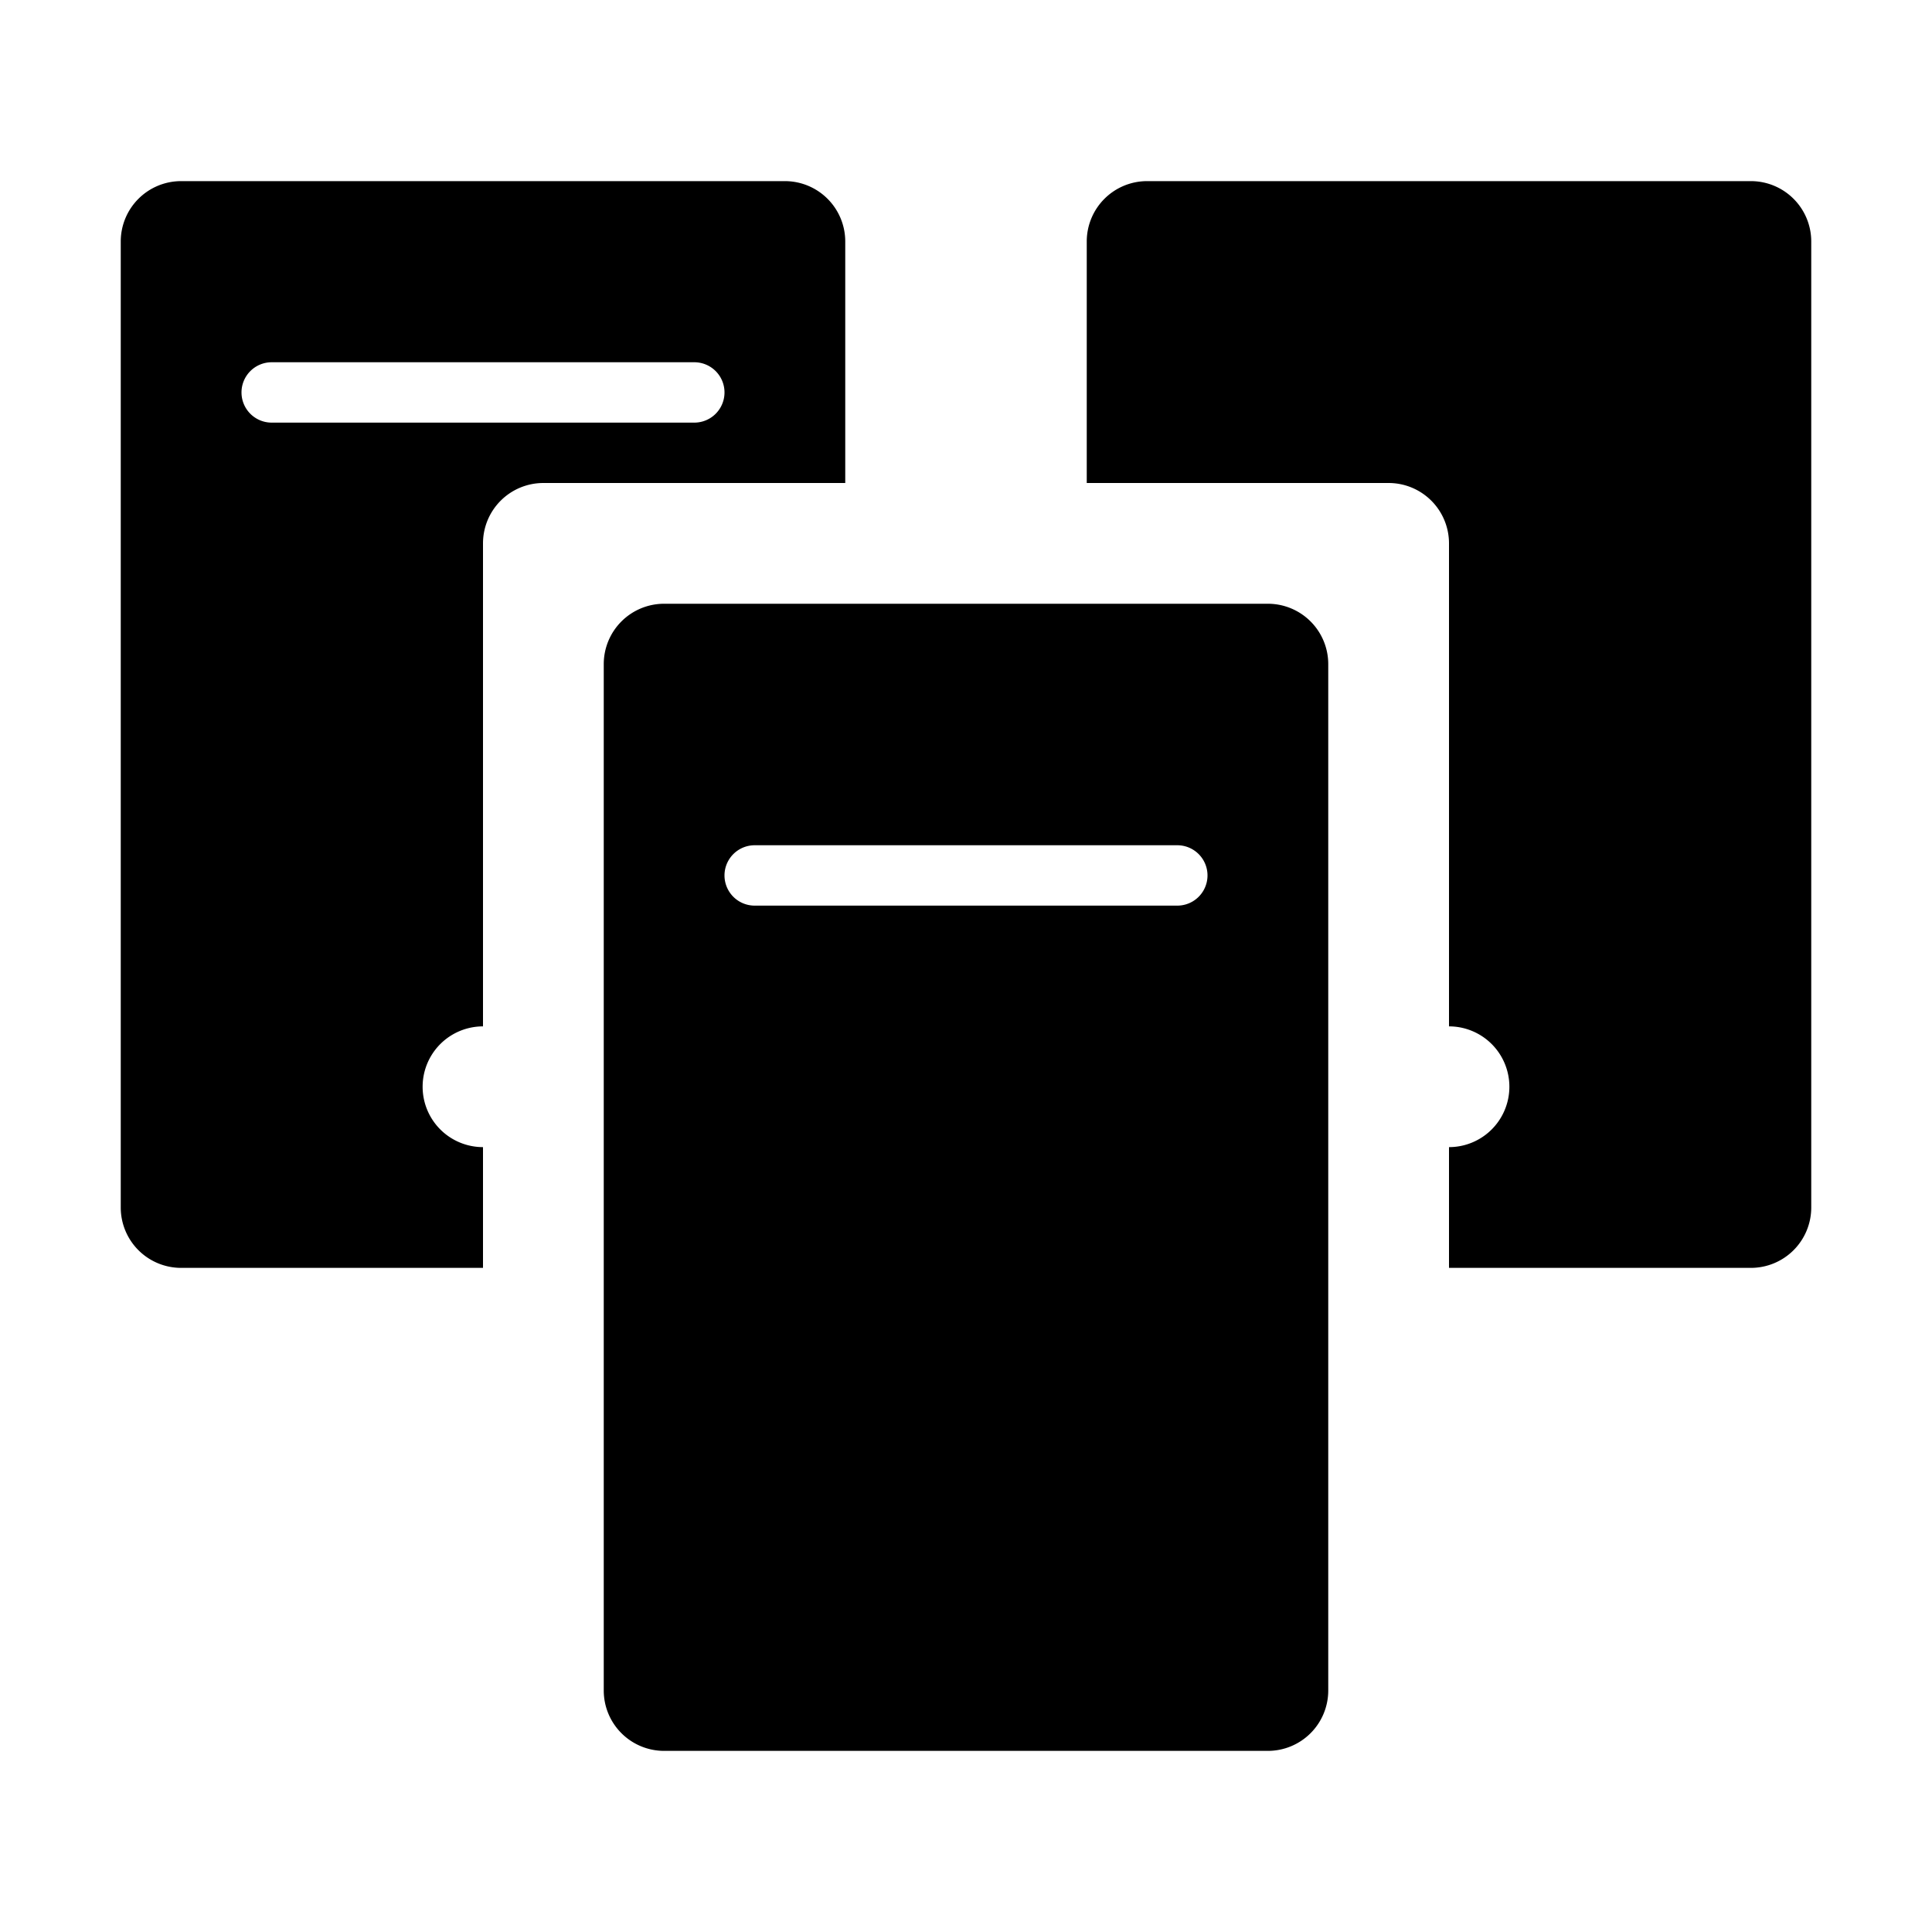 <svg width="32" height="32" fill="none" viewBox="0 0 32 32" xmlns="http://www.w3.org/2000/svg">
  <path fill="currentColor" d="M3 3a1 1 0 0 0-1 1v16a1 1 0 0 0 1 1h5v-2a1 1 0 1 1 0-2V9a1 1 0 0 1 1-1h5V4a1 1 0 0 0-1-1H3Zm1 3.5a.5.5 0 0 1 .5-.5h7a.5.5 0 0 1 0 1h-7a.5.5 0 0 1-.5-.5ZM29 21h-5v-2a1 1 0 1 0 0-2V9a1 1 0 0 0-1-1h-5V4a1 1 0 0 1 1-1h10a1 1 0 0 1 1 1v16a1 1 0 0 1-1 1ZM20 6.5a.5.5 0 0 1 .5-.5h7a.5.5 0 0 1 0 1h-7a.5.5 0 0 1-.5-.5Z" clip-rule="evenodd"/>
  <path fill="currentColor" d="M10 11a1 1 0 0 1 1-1h10a1 1 0 0 1 1 1v17a1 1 0 0 1-1 1H11a1 1 0 0 1-1-1V11Zm7 15a1 1 0 1 1-2 0 1 1 0 0 1 2 0Zm-4.5-12a.5.5 0 0 0 0 1h7a.5.5 0 0 0 0-1h-7Zm-.5 2.5a.5.5 0 0 1 .5-.5h7a.5.5 0 0 1 0 1h-7a.5.5 0 0 1-.5-.5Z" clip-rule="evenodd"/>
</svg>
